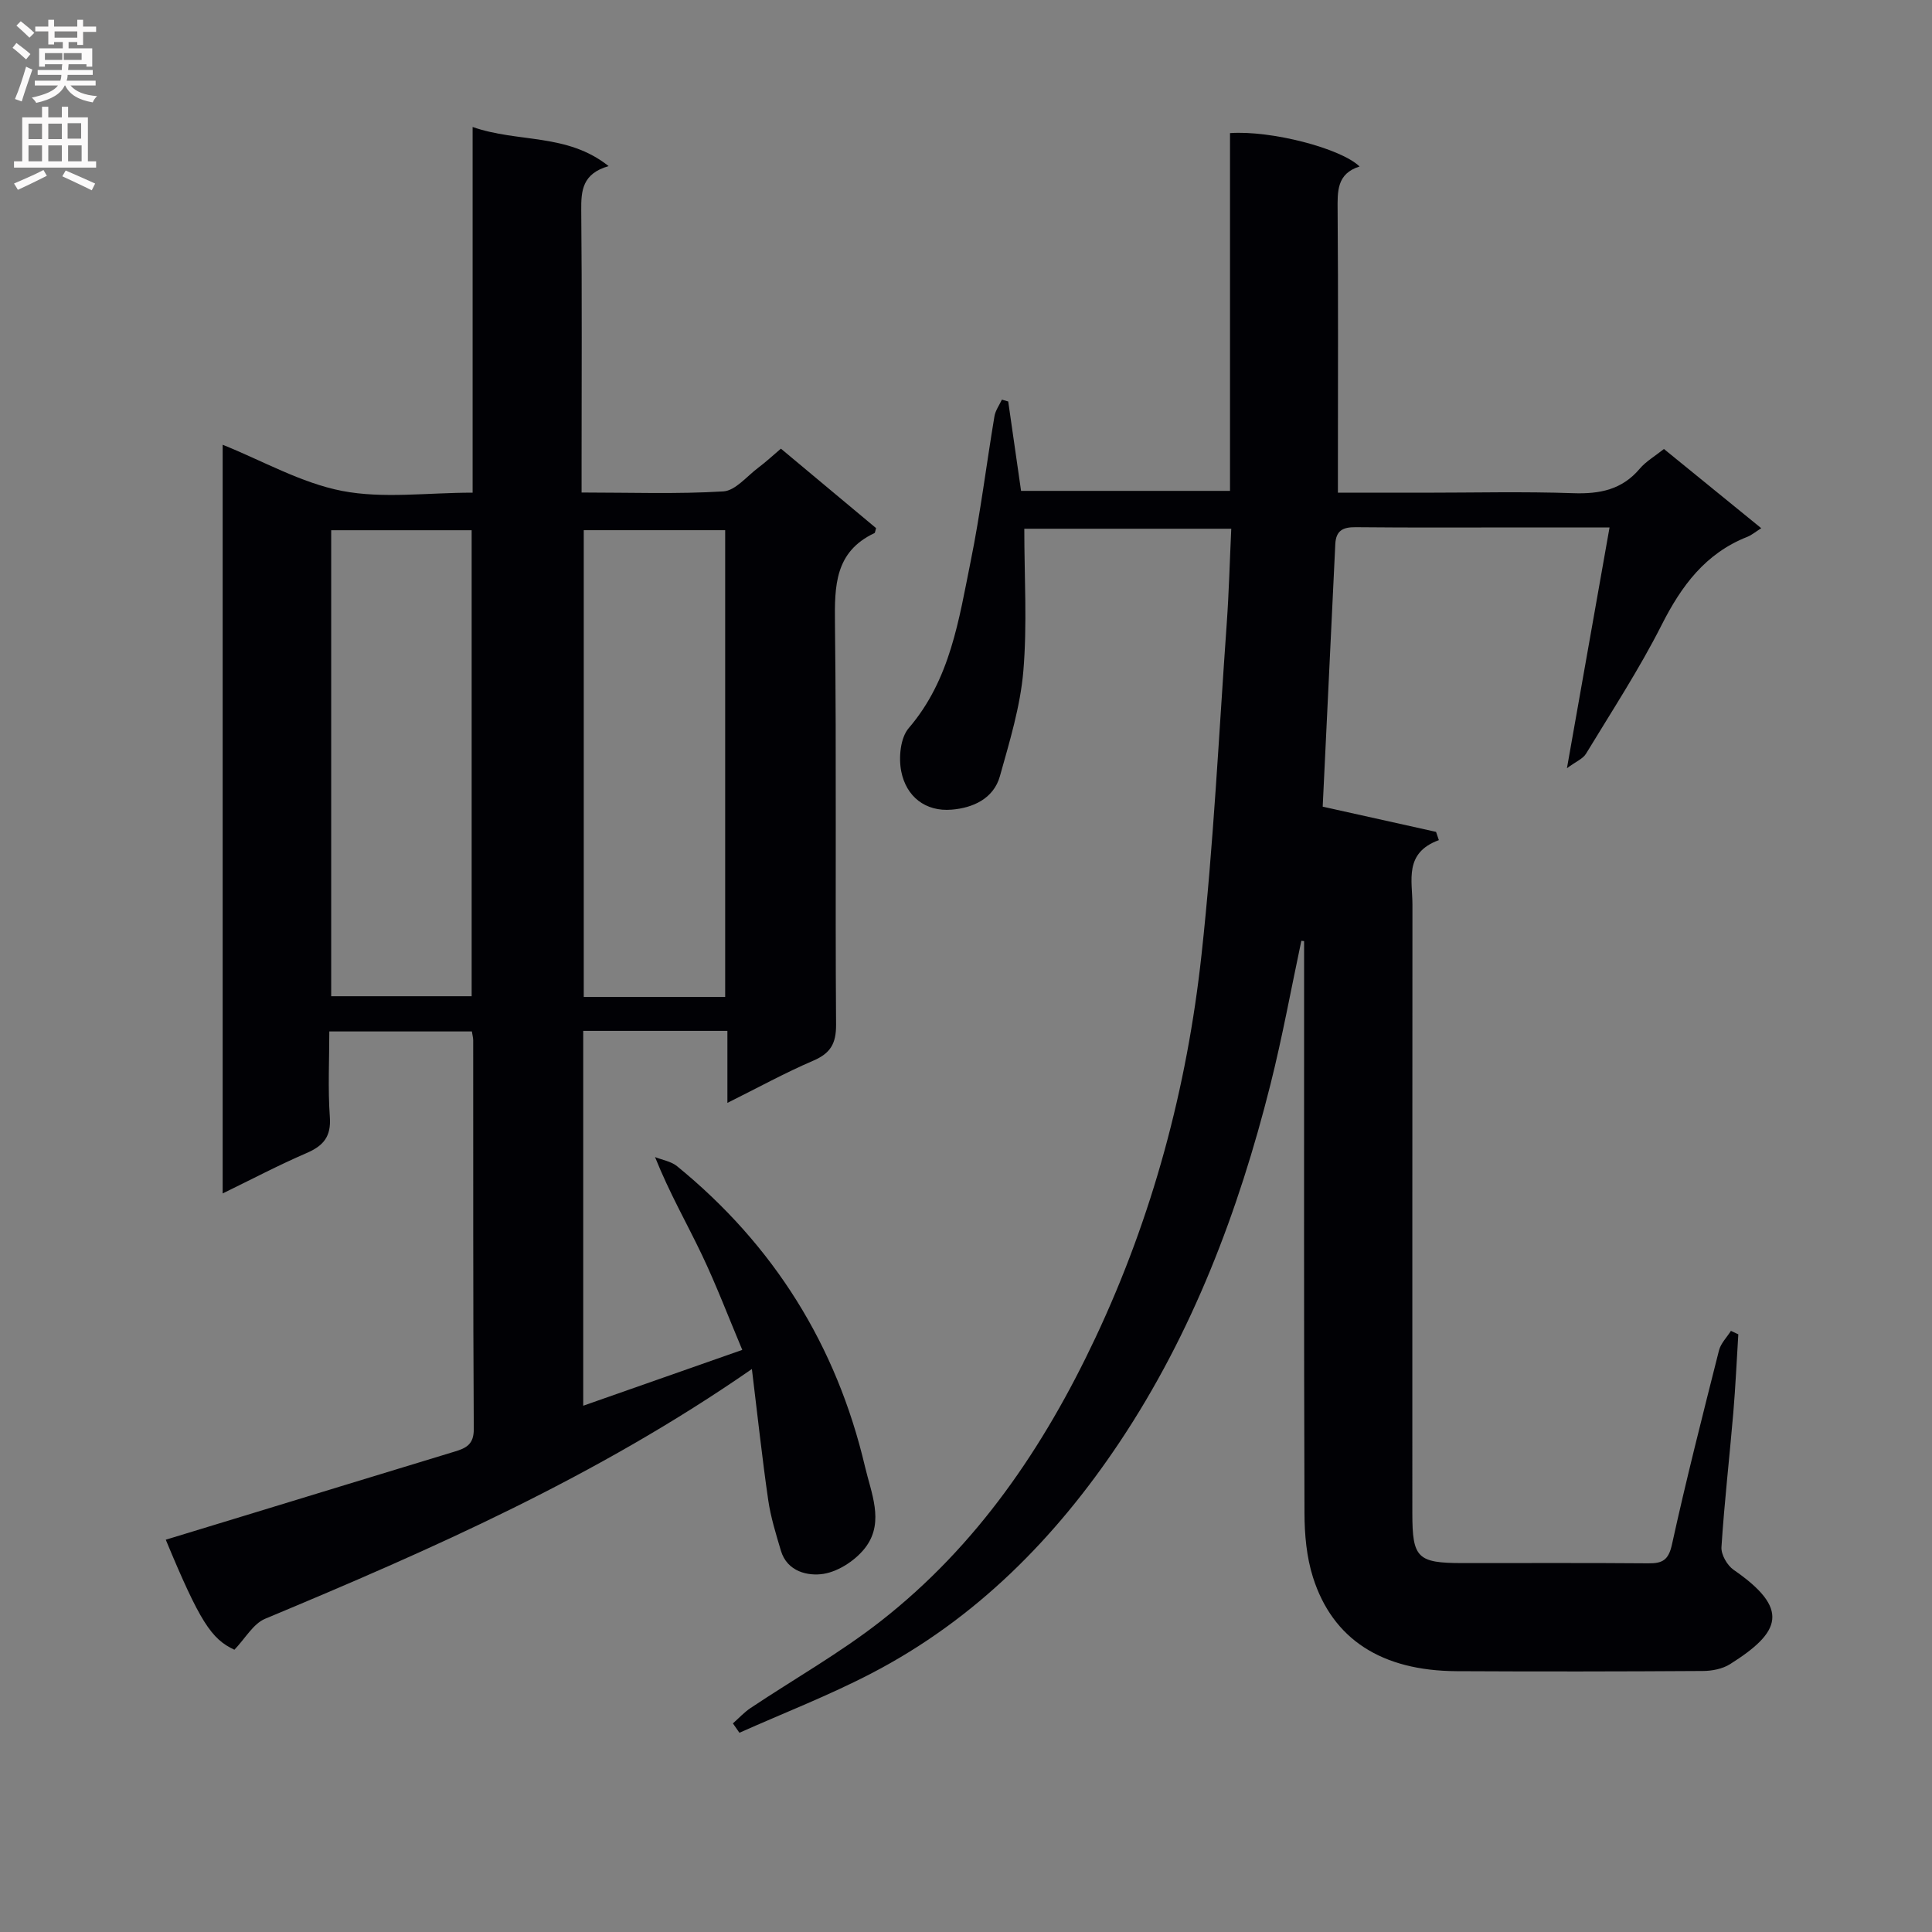 <svg enable-background="new 0 0 400 400" viewBox="0 0 400 400" xmlns="http://www.w3.org/2000/svg"><rect x="0" y="0" width="400" height="400" fill="#808080" stroke="none"/><path d="m155.67 283.44c-32.31 22.41-66.38 37.35-100.78 51.71-2.47 1.03-4.1 4.06-6.36 6.41-4.78-2.21-7.17-5.83-14.21-22.78 5.38-1.64 10.7-3.25 16.01-4.88 14.61-4.46 29.21-8.93 43.82-13.37 2.35-.71 3.96-1.48 3.94-4.65-.16-26.83-.1-53.66-.12-80.49 0-.49-.14-.98-.27-1.84-9.54 0-19.12 0-29.52 0 0 5.87-.31 11.82.11 17.71.29 4.06-1.32 5.96-4.82 7.47-5.75 2.48-11.31 5.41-17.37 8.36 0-51.96 0-103.36 0-155.01 8.31 3.34 16.24 7.91 24.73 9.56 8.51 1.64 17.58.36 27.02.36 0-25.07 0-49.96 0-75.71 9.46 3.31 19.52 1.22 28.16 8.1-5.45 1.57-5.71 5.07-5.67 9.17.17 17.5.07 35 .07 52.5v5.91c10.12 0 19.76.35 29.34-.23 2.5-.15 4.87-3.13 7.23-4.9 1.58-1.18 3.03-2.53 4.7-3.95 6.7 5.6 13.29 11.1 19.7 16.45-.21.72-.21.97-.31 1.02-8.24 3.87-8.29 10.94-8.2 18.76.33 27.66.03 55.33.23 82.99.03 3.95-1.15 5.96-4.74 7.5-5.76 2.47-11.27 5.5-17.76 8.73 0-5.38 0-10.05 0-14.91-10.33 0-19.92 0-29.85 0v77.61c10.93-3.84 21.48-7.54 32.93-11.56-2.85-6.77-5.36-13.39-8.39-19.75-3.07-6.44-6.65-12.64-9.67-20.17 1.53.61 3.34.89 4.56 1.89 20.02 16.33 33.01 37.09 38.92 62.25 1.28 5.44 3.9 11.22.34 16.33-1.93 2.77-5.67 5.29-8.93 5.82-3.13.5-7.53-.38-8.84-4.82-1.02-3.45-2.11-6.93-2.62-10.47-1.26-8.69-2.19-17.4-3.38-27.12zm-5.53-77.03c0-32.57 0-64.6 0-96.64-10.03 0-19.62 0-29.28 0v96.64zm-81.57-96.63v96.48h29.08c0-32.37 0-64.39 0-96.48-9.92 0-19.49 0-29.08 0z" fill="#010105"/><path d="m254.92 109.47c-14.77 0-28.55 0-42.85 0 0 10.03.62 19.83-.2 29.5-.63 7.33-2.85 14.58-4.85 21.73-1.32 4.71-5.67 6.58-9.99 6.93-5.42.45-9.41-2.69-10.44-7.94-.56-2.83-.18-6.93 1.55-8.94 8.62-10.04 10.38-22.46 12.84-34.6 2.01-9.91 3.24-19.98 4.91-29.96.2-1.2 1.01-2.31 1.54-3.45.44.13.87.25 1.31.38.87 6.04 1.73 12.09 2.66 18.51h43.26c0-24.65 0-49.38 0-74.07 8.43-.6 22.89 3.11 26.83 6.91-4.74 1.48-4.58 5.13-4.55 9.08.14 17.5.06 35 .06 52.5v5.96h17.72c10.33 0 20.67-.26 30.99.1 5.5.19 10.1-.71 13.79-5.08 1.26-1.49 3.07-2.53 5-4.07 6.6 5.37 13.24 10.77 20.15 16.4-1.22.77-1.99 1.43-2.87 1.78-8.69 3.42-13.66 10.15-17.76 18.26-4.65 9.18-10.31 17.84-15.66 26.66-.63 1.04-2.05 1.59-3.94 2.99 3.07-17.36 5.88-33.27 8.82-49.85-6.14 0-11.61 0-17.07 0-11.83 0-23.67.07-35.5-.05-2.66-.03-4.07.72-4.21 3.49-.86 18.08-1.73 36.15-2.61 54.37 7.59 1.69 15.53 3.45 23.47 5.22.19.57.39 1.14.58 1.71-7.26 2.65-5.47 8.37-5.47 13.4-.03 42-.02 83.99-.02 125.99 0 9.24 1.05 10.28 10.36 10.29 12.83.01 25.67-.06 38.5.05 2.96.03 4.19-.69 4.9-3.94 2.95-13.45 6.36-26.8 9.73-40.15.37-1.46 1.63-2.7 2.47-4.04l1.53.72c-.34 5.42-.58 10.85-1.04 16.26-.79 9.27-1.85 18.51-2.45 27.79-.1 1.54 1.18 3.78 2.51 4.7 11.71 8.09 9.86 12.87-.74 19.54-1.56.98-3.71 1.4-5.6 1.41-17 .11-34 .13-51 .04-15.48-.08-25.66-6.57-29.74-19.43-1.33-4.19-1.75-8.82-1.76-13.26-.13-37.5-.08-74.99-.08-112.49 0-1.99 0-3.98 0-5.97-.19-.02-.38-.05-.57-.07-2.11 9.93-3.93 19.93-6.4 29.76-6.6 26.26-16.14 51.43-31.22 74.03-13.26 19.87-29.84 36.67-51.31 47.84-8.87 4.62-18.25 8.25-27.41 12.34-.45-.65-.9-1.29-1.35-1.94 1.22-1.07 2.33-2.3 3.67-3.19 8.97-5.99 18.44-11.34 26.91-17.96 19.94-15.58 33.78-35.96 44.48-58.69 11.86-25.19 18.96-51.77 21.96-79.29 2.49-22.77 3.59-45.69 5.22-68.56.46-6.45.62-12.88.94-19.65z" fill="#010105"/><g fill="#fbfafa"><path d="m2.6 9.9.8-1c.9.7 1.9 1.4 2.9 2.3l-.9 1.1c-1.1-1-2-1.8-2.8-2.4zm.5 10.6c.9-2.1 1.6-4.3 2.3-6.7.4.2.8.4 1.3.6-.7 2.1-1.5 4.3-2.2 6.6zm.3-15.2.9-.9c1 .8 2 1.6 2.8 2.4l-1 1c-.9-.9-1.8-1.7-2.7-2.5zm12.6-1.2h1.2v1.4h2.7v1.1h-2.7v2.7h-1.2v-.6h-1.8v1.3h4.9v3.8h-1.2v-.5h-3.7c0 .4-.1.9-.1 1.2h5.1v1h-5.2c0 .5-.1.9-.2 1.2h6v1h-5.2c1.1 1.3 2.9 2 5.5 2.2-.4.4-.7.8-.9 1.3-2.9-.5-4.8-1.6-5.7-3.5h-.1c-.8 1.7-2.7 2.9-5.9 3.6-.2-.4-.6-.8-.9-1.1 2.8-.6 4.6-1.4 5.4-2.5h-4.8v-1h5.3c.1-.3.2-.7.2-1.2h-4.9v-1h5c0-.4 0-.8.1-1.2h-3.6v.5h-1.2v-3.8h4.9v-1.3h-1.8v.5h-1.2v-2.7h-2.7v-1h2.7v-1.4h1.2v1.4h4.8zm-6.7 8.3h3.6c0-.4 0-.9 0-1.4h-3.6zm1.9-4.6h4.8v-1.3h-4.7v1.3zm6.7 3.2h-4.7v1.4h3.7v-1.4z"/><path d="m8.7 22.1h1.3v2.2h2.8v-2.2h1.3v2.2h4.1v9.1h1.7v1.3h-17v-1.3h1.7v-9.1h4.1zm.3 13.1.7 1.2c-1.8.9-3.8 1.9-6 2.9-.2-.4-.5-.8-.8-1.3 2.3-1 4.4-1.9 6.1-2.8zm-3.1-6.4h2.8v-3.2h-2.8zm0 4.6h2.8v-3.3h-2.8zm4.1-4.6h2.8v-3.2h-2.8zm0 4.6h2.8v-3.3h-2.8zm3.6 1.9c2.1.9 4.1 1.8 6.1 2.7l-.7 1.4c-2.2-1.1-4.2-2-6.1-2.9zm3.2-9.8h-2.8v3.2h2.8v-3.1zm-2.7 7.9h2.8v-3.3h-2.8z"/></g></svg>